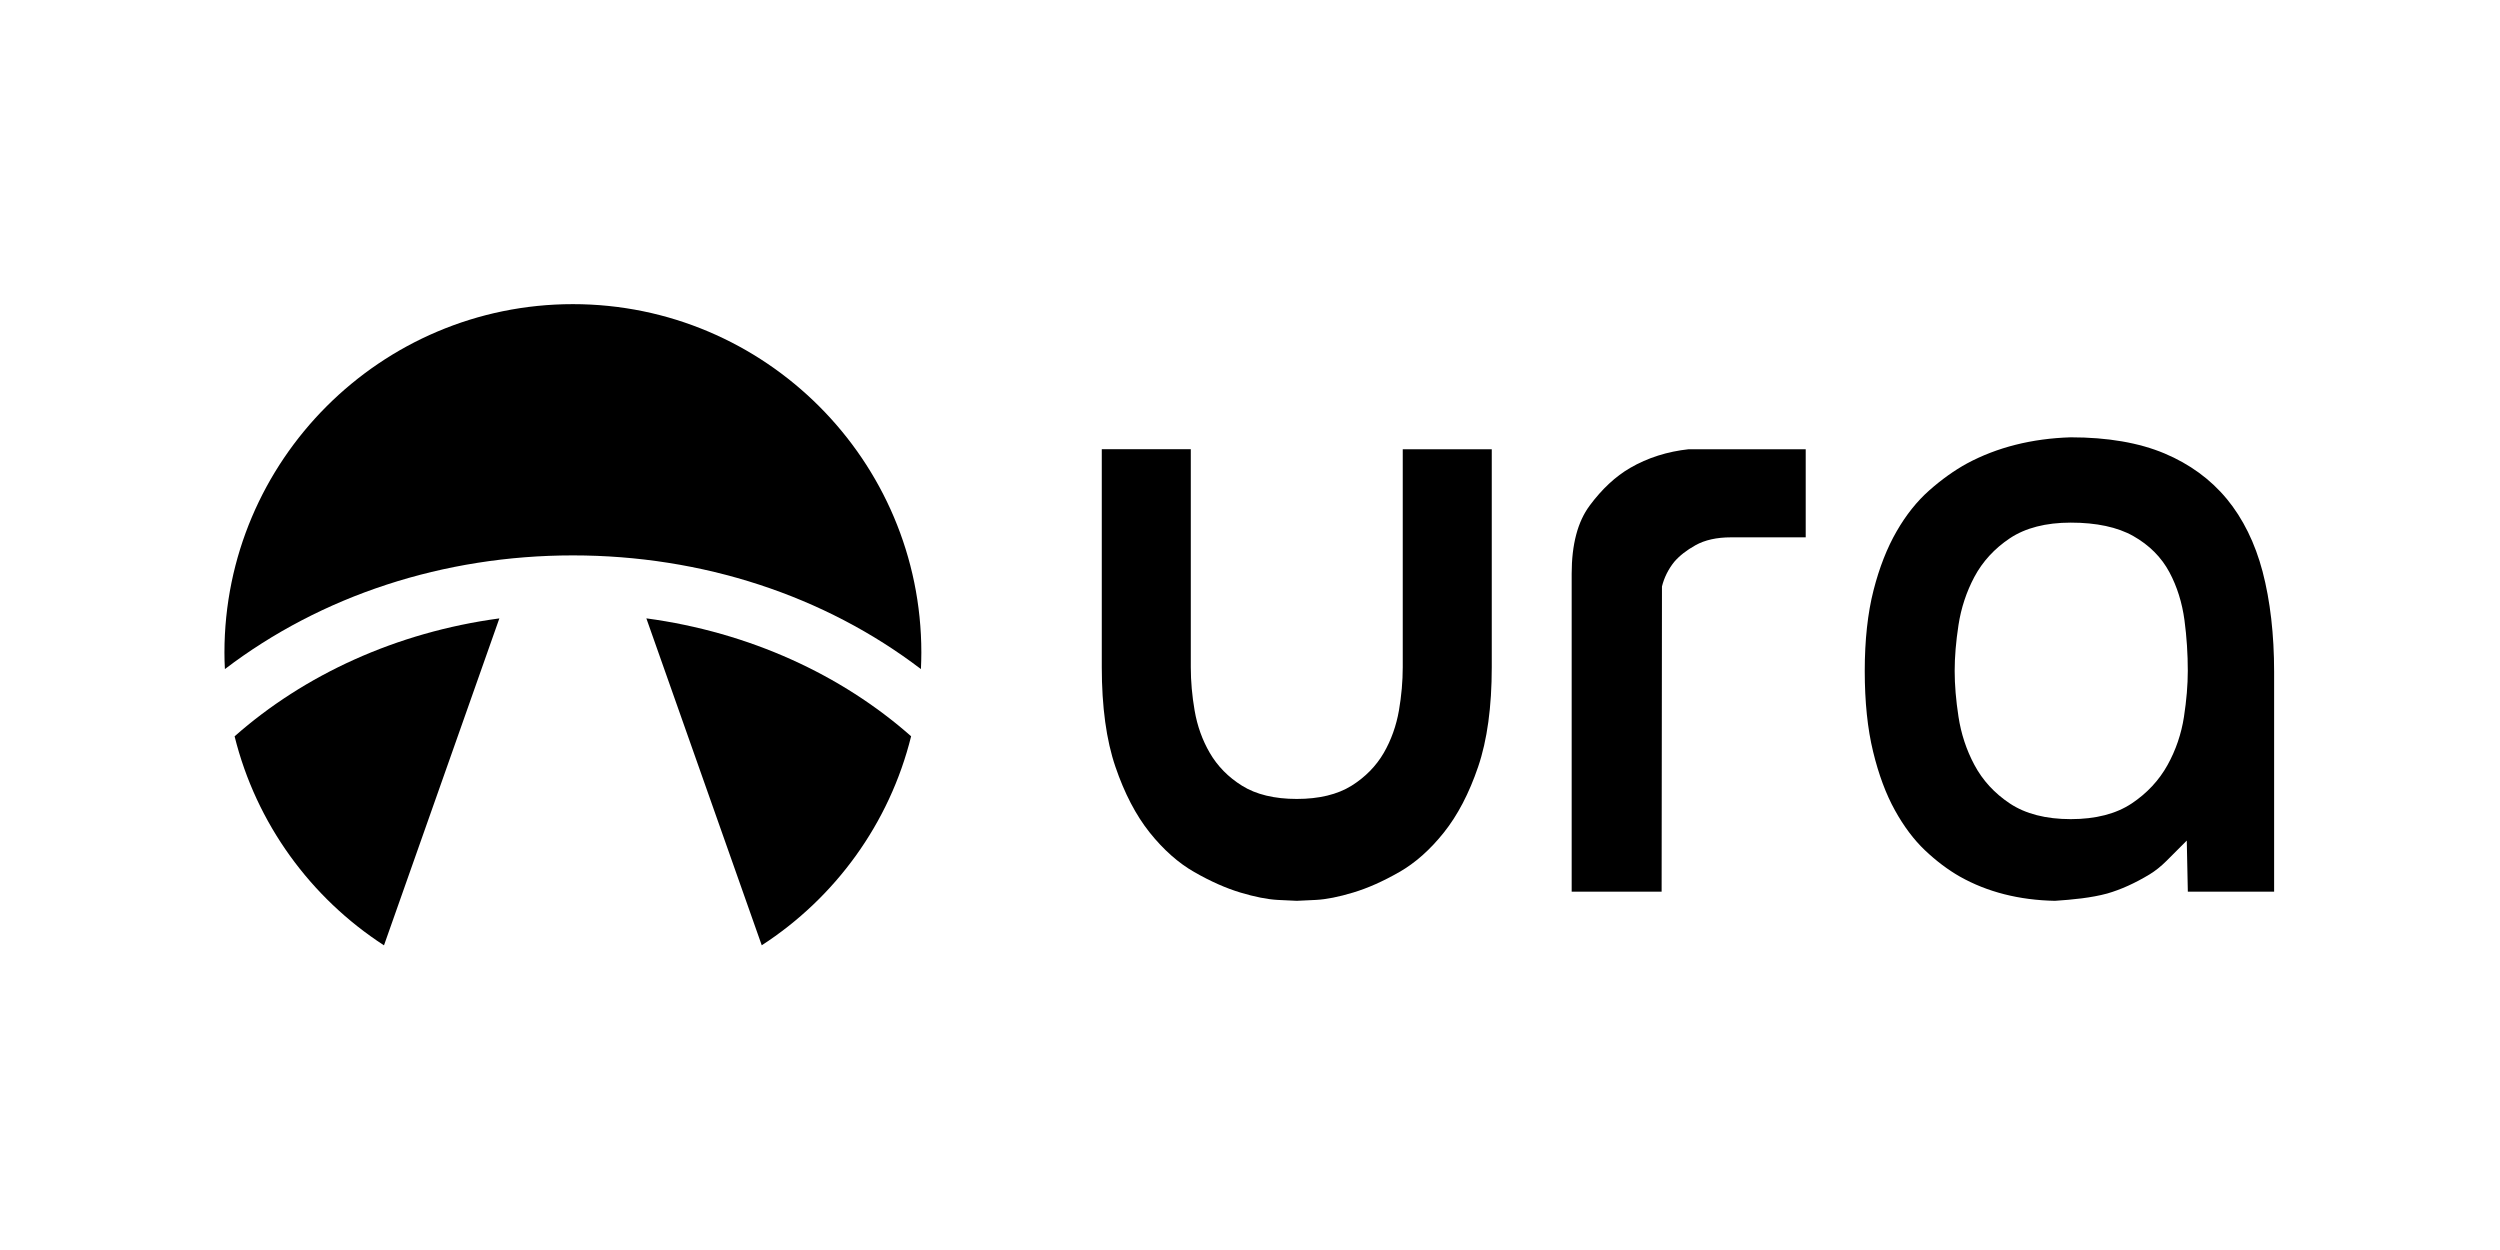 <?xml version="1.0" encoding="UTF-8" standalone="no"?>
<!-- Created with Inkscape (http://www.inkscape.org/) -->

<svg
   xmlns:dc="http://purl.org/dc/elements/1.1/"
   xmlns:cc="http://creativecommons.org/ns#"
   xmlns:rdf="http://www.w3.org/1999/02/22-rdf-syntax-ns#"
   xmlns:svg="http://www.w3.org/2000/svg"
   xmlns="http://www.w3.org/2000/svg"
   xmlns:sodipodi="http://sodipodi.sourceforge.net/DTD/sodipodi-0.dtd"
   xmlns:inkscape="http://www.inkscape.org/namespaces/inkscape"
   width="15.875cm"
   height="7.938cm"
   viewBox="0 0 158.75 79.375"
   version="1.1"
   id="svg8"
   inkscape:version="0.92pre3 r"
   sodipodi:docname="Logo black horizontal.svg"
   inkscape:export-filename="/home/anxhelo/Desktop/Logo black horizontal.png"
   inkscape:export-xdpi="96"
   inkscape:export-ydpi="96">
  <defs
     id="defs2" />
  <sodipodi:namedview
     id="base"
     pagecolor="#ffffff"
     bordercolor="#666666"
     borderopacity="1.0"
     inkscape:pageopacity="0.0"
     inkscape:pageshadow="2"
     inkscape:zoom="0.76367532"
     inkscape:cx="125.54768"
     inkscape:cy="139.15738"
     inkscape:document-units="px"
     inkscape:current-layer="layer1"
     showgrid="false"
     units="cm"
     borderlayer="true"
     inkscape:showpageshadow="false"
     objecttolerance="14"
     guidetolerance="10"
     inkscape:window-width="1366"
     inkscape:window-height="716"
     inkscape:window-x="0"
     inkscape:window-y="0"
     inkscape:window-maximized="1" />
  <g
     inkscape:label="Layer 1"
     inkscape:groupmode="layer"
     id="layer1"
     transform="translate(0,-217.625)">
    <g
       id="g6631"
       transform="matrix(2.397,0,0,2.397,-177.594,149.313)"
       style="fill:#000000;fill-opacity:1">
      <path
         style="fill:#000000;stroke-width:0.724;fill-opacity:1"
         inkscape:connector-curvature="0"
         d="m 84.263,53.54 3.056,-8.66 c -2.732,0.368 -5.172,1.497 -7.014,3.124 0.572,2.309 2.014,4.278 3.957,5.537 z"
         id="path4469-2" />
      <path
         style="fill:#000000;stroke-width:0.724;fill-opacity:1"
         inkscape:connector-curvature="0"
         d="m 94.27,53.54 c 1.944,-1.259 3.385,-3.227 3.957,-5.537 -1.841,-1.627 -4.282,-2.756 -7.014,-3.124 z"
         id="path4471-8" />
      <path
         style="fill:#000000;stroke-width:0.724;fill-opacity:1"
         inkscape:connector-curvature="0"
         d="m 98.487,46.223 c 0.006,-0.145 0.011,-0.29 0.011,-0.437 0,-5.09 -4.141,-9.231 -9.231,-9.231 -5.09,0 -9.231,4.141 -9.231,9.231 0,0.146 0.004,0.292 0.012,0.437 2.554,-1.947 5.794,-3.012 9.219,-3.012 3.426,0 6.666,1.064 9.22,3.012 z"
         id="path4473-9" />
      <path
         style="fill:#000000;stroke-width:0.724;fill-opacity:1"
         inkscape:connector-curvature="0"
         d="m 109.894,49.313 c -0.371,0.232 -0.86,0.35 -1.45,0.35 -0.591,0 -1.079,-0.118 -1.45,-0.35 -0.365,-0.227 -0.653,-0.521 -0.856,-0.872 -0.196,-0.336 -0.331,-0.714 -0.401,-1.122 -0.067,-0.386 -0.101,-0.772 -0.101,-1.146 v -5.775 h -2.358 v 5.775 c 0,1.049 0.121,1.936 0.361,2.637 0.238,0.7 0.544,1.287 0.909,1.744 0.364,0.455 0.76,0.806 1.179,1.045 0.432,0.248 0.844,0.43 1.224,0.544 0.38,0.114 0.711,0.18 0.987,0.195 0.29,0.016 0.459,0.024 0.506,0.024 0.047,0 0.215,-0.008 0.506,-0.024 0.274,-0.014 0.606,-0.08 0.986,-0.195 0.381,-0.114 0.792,-0.296 1.225,-0.544 0.419,-0.239 0.815,-0.59 1.177,-1.044 0.366,-0.457 0.672,-1.043 0.91,-1.744 0.24,-0.702 0.361,-1.589 0.361,-2.637 v -5.775 h -2.358 v 5.775 c 0,0.37 -0.034,0.756 -0.101,1.146 -0.071,0.406 -0.206,0.784 -0.401,1.122 -0.204,0.351 -0.492,0.644 -0.856,0.872 z"
         id="path4483-7" />
      <path
         style="fill:#000000;stroke-width:0.724;fill-opacity:1"
         inkscape:connector-curvature="0"
         d="m 116.201,41.895 c -0.315,0.422 -0.475,1.028 -0.475,1.8 v 8.424 h 2.383 l 0.009,-8.085 c 0.059,-0.238 0.169,-0.457 0.325,-0.652 0.145,-0.167 0.326,-0.307 0.563,-0.44 0.248,-0.139 0.564,-0.209 0.938,-0.209 h 1.982 v -2.334 h -3.1 c -0.555,0.059 -1.088,0.225 -1.549,0.494 -0.385,0.222 -0.747,0.558 -1.076,1.001 z"
         id="path4485-3" />
      <path
         style="fill:#000000;stroke-width:0.724;fill-opacity:1"
         inkscape:connector-curvature="0"
         d="m 133.078,41.712 c -0.428,-0.518 -0.982,-0.922 -1.647,-1.202 -0.672,-0.283 -1.508,-0.427 -2.484,-0.427 -1.024,0.031 -1.952,0.264 -2.749,0.693 -0.333,0.182 -0.671,0.423 -1.001,0.715 -0.322,0.285 -0.612,0.647 -0.861,1.08 -0.253,0.437 -0.46,0.963 -0.613,1.563 -0.155,0.605 -0.233,1.324 -0.233,2.138 0,0.816 0.074,1.536 0.222,2.14 0.146,0.604 0.341,1.127 0.579,1.554 0.235,0.425 0.502,0.78 0.794,1.057 0.296,0.281 0.608,0.516 0.927,0.698 0.724,0.408 1.572,0.623 2.516,0.641 0.466,-0.031 0.962,-0.078 1.387,-0.194 0.358,-0.103 0.737,-0.274 1.122,-0.507 0.151,-0.092 0.298,-0.209 0.448,-0.358 l 0.536,-0.537 0.028,1.353 h 2.286 v -5.823 c 0,-0.988 -0.103,-1.883 -0.306,-2.658 -0.199,-0.754 -0.518,-1.402 -0.949,-1.925 z m -1.131,5.773 c -0.07,0.455 -0.217,0.886 -0.436,1.28 -0.225,0.406 -0.545,0.748 -0.948,1.017 -0.413,0.276 -0.957,0.416 -1.616,0.416 -0.657,0 -1.201,-0.14 -1.615,-0.416 -0.406,-0.27 -0.721,-0.614 -0.938,-1.022 -0.211,-0.395 -0.352,-0.823 -0.421,-1.276 -0.067,-0.434 -0.101,-0.843 -0.101,-1.213 0,-0.37 0.034,-0.778 0.101,-1.214 0.069,-0.452 0.211,-0.881 0.421,-1.276 0.217,-0.407 0.533,-0.751 0.938,-1.022 0.413,-0.276 0.957,-0.416 1.615,-0.416 0.681,0 1.24,0.119 1.658,0.356 0.421,0.238 0.744,0.561 0.957,0.96 0.203,0.38 0.336,0.807 0.398,1.27 0.059,0.442 0.088,0.894 0.088,1.341 0,0.37 -0.034,0.778 -0.101,1.213 z"
         id="path4487-6" />
    </g>
  </g>
</svg>
